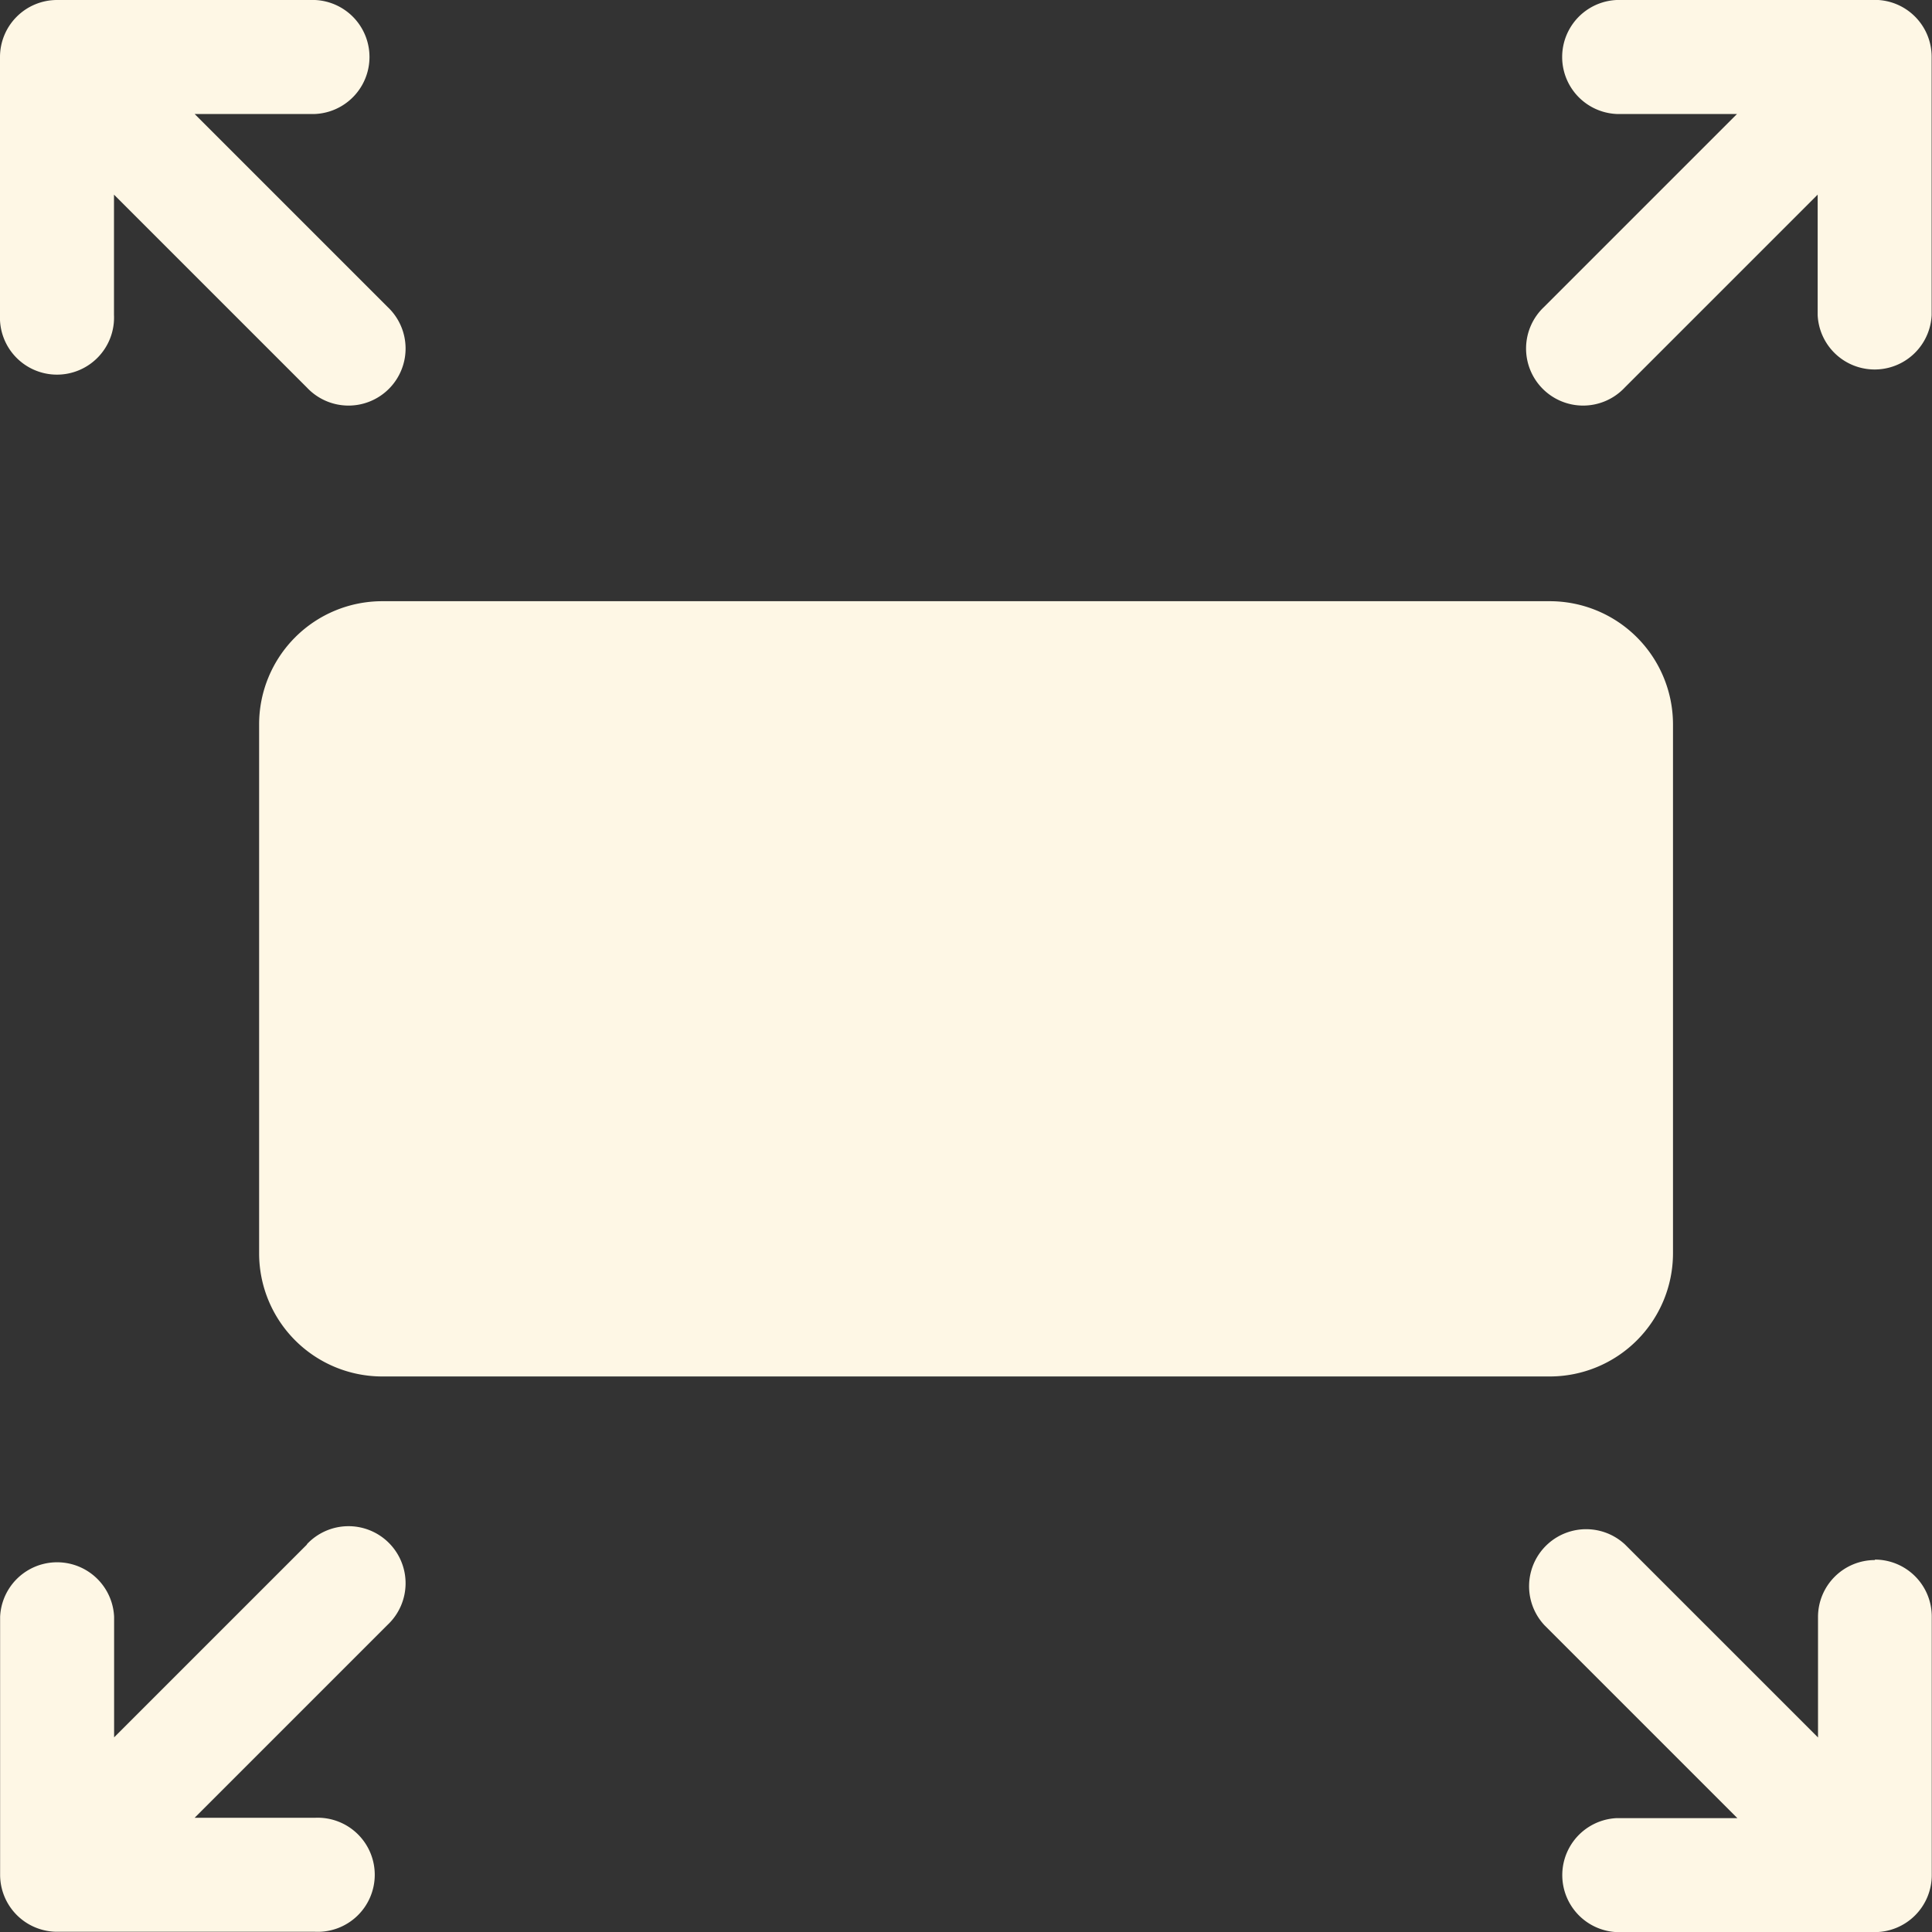 <svg xmlns="http://www.w3.org/2000/svg" width="16.627" height="16.628" viewBox="0 0 16.627 16.628">
  <rect x="0" y="0" width="16.627" height="16.628" fill="#333333" stroke="none"/>
  <g id="noun-full-screen-6648414" transform="translate(-7.637 -7.637)">
    <g id="Group_5720" data-name="Group 5720" transform="translate(7.637 7.637)">
      <path id="Path_3031" data-name="Path 3031" d="M77.623,7.637H75.4a.491.491,0,0,0,0,.981h1.036l-1.66,1.66a.491.491,0,1,0,.694.694l1.66-1.66v1.036a.491.491,0,0,0,.981,0V8.127a.49.49,0,0,0-.491-.491Z" transform="translate(-61.487 -7.637)" fill="#fef7e5"/>
      <path id="Path_3032" data-name="Path 3032" d="M10.279,74.778l-1.66,1.66V75.4a.491.491,0,0,0-.981,0v2.22a.491.491,0,0,0,.491.491h2.22a.491.491,0,1,0,0-.981H9.312l1.66-1.66a.491.491,0,1,0-.694-.694Z" transform="translate(-7.637 -61.486)" fill="#fef7e5"/>
      <path id="Path_3033" data-name="Path 3033" d="M9.312,8.618h1.036a.491.491,0,0,0,0-.981H8.128a.491.491,0,0,0-.491.491v2.22a.491.491,0,1,0,.981,0V9.312l1.66,1.66a.491.491,0,1,0,.694-.694Z" transform="translate(-7.637 -7.637)" fill="#fef7e5"/>
      <path id="Path_3034" data-name="Path 3034" d="M77.623,74.913a.49.49,0,0,0-.491.491v1.036l-1.66-1.66a.491.491,0,0,0-.694.694l1.66,1.66H75.4a.491.491,0,0,0,0,.981h2.22a.491.491,0,0,0,.491-.491V75.4a.49.49,0,0,0-.491-.491Z" transform="translate(-61.486 -61.487)" fill="#fef7e5"/>
      <path id="Path_3035" data-name="Path 3035" d="M31.168,35.059v4.553a1.061,1.061,0,0,1-1.06,1.06H20.06A1.06,1.06,0,0,1,19,39.613V35.059A1.06,1.06,0,0,1,20.06,34H30.108a1.061,1.061,0,0,1,1.06,1.059Z" transform="translate(-16.77 -28.826)" fill="#fef7e5"/>
    </g>
  </g>
</svg>
